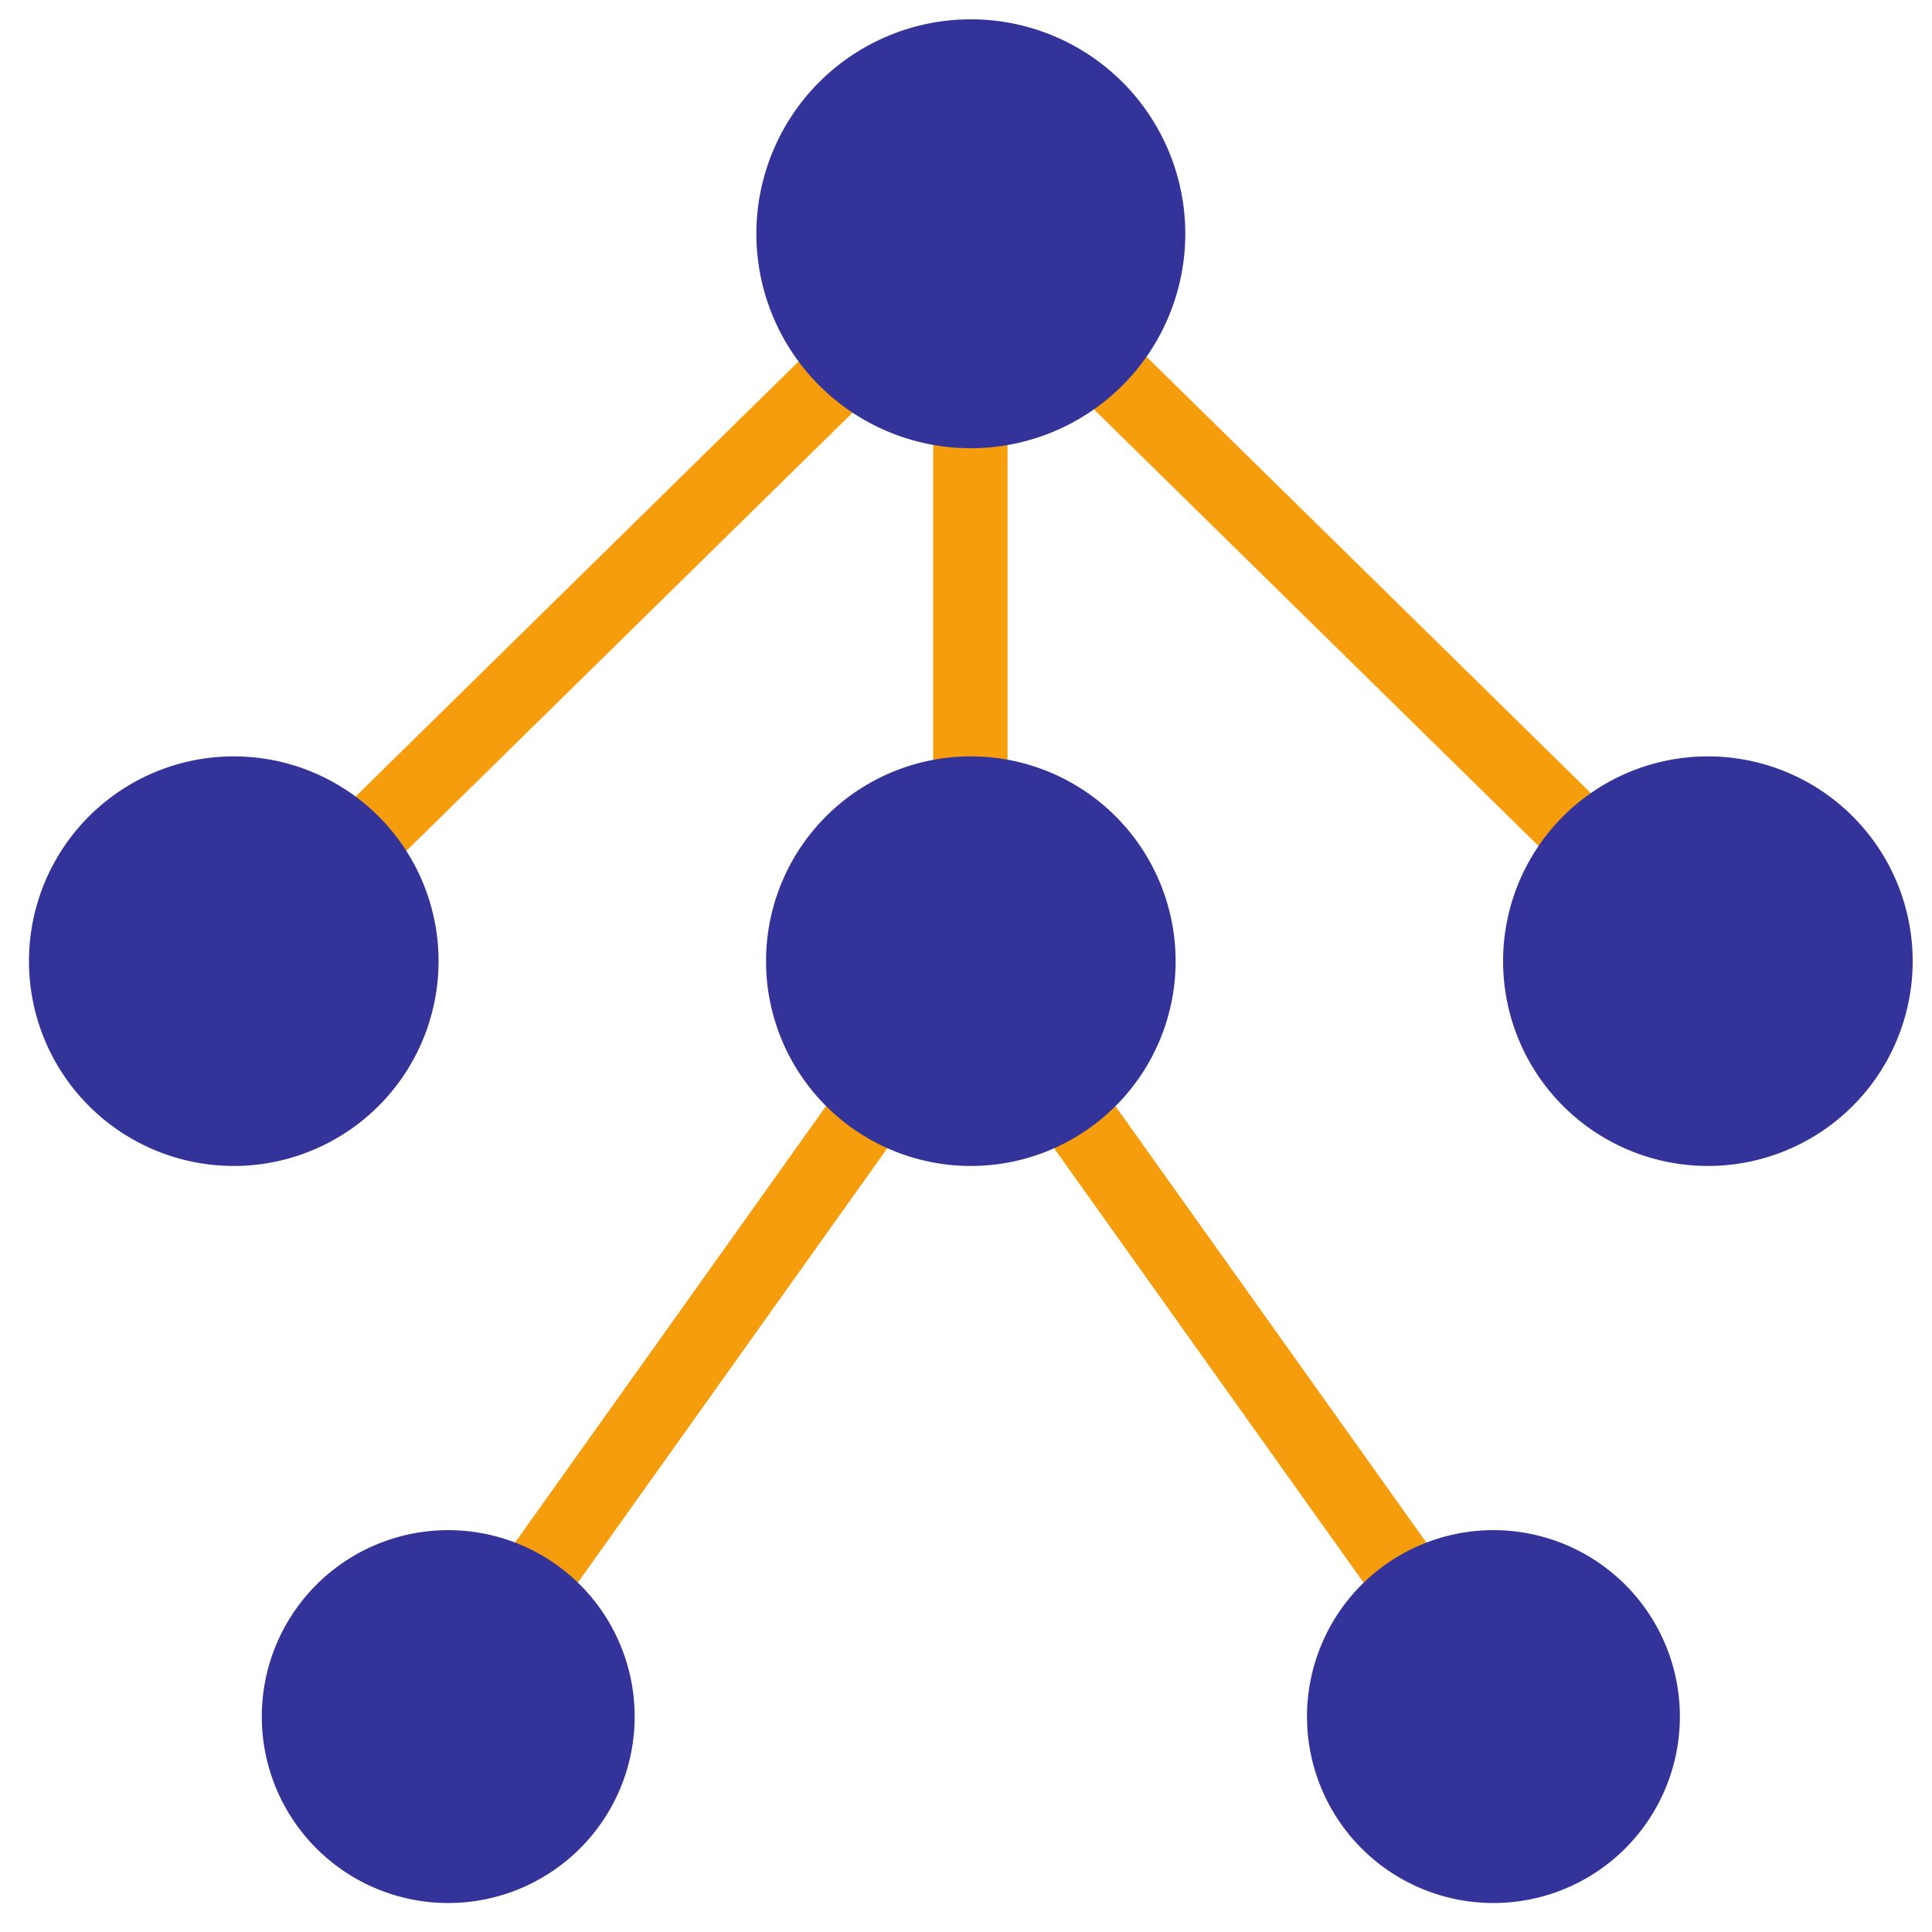 <?xml version="1.0" standalone="no"?><!DOCTYPE svg PUBLIC "-//W3C//DTD SVG 1.1//EN" "http://www.w3.org/Graphics/SVG/1.1/DTD/svg11.dtd"><svg t="1697387089377" class="icon" viewBox="0 0 1024 1024" version="1.1" xmlns="http://www.w3.org/2000/svg" p-id="2606" xmlns:xlink="http://www.w3.org/1999/xlink" width="200" height="200"><path d="M564.864 202.296l27.622-28.129 276.91 271.939-27.628 28.129zM164.465 445.757l276.869-271.939 27.622 28.124-276.864 271.939zM543.857 587.75l32.113-22.876 225.178 316.109-32.113 22.871zM227.794 881.029l225.178-316.063 32.102 22.871-225.172 316.068zM494.592 202.752h39.424v212.48h-39.424z" fill="#F59D0D" p-id="2607"></path><path d="M514.56 123.904m-113.664 0a113.664 113.664 0 1 0 227.328 0 113.664 113.664 0 1 0-227.328 0Z" fill="#343399" p-id="2608"></path><path d="M123.904 509.44m-108.544 0a108.544 108.544 0 1 0 217.088 0 108.544 108.544 0 1 0-217.088 0Z" fill="#343399" p-id="2609"></path><path d="M514.56 509.44m-108.544 0a108.544 108.544 0 1 0 217.088 0 108.544 108.544 0 1 0-217.088 0Z" fill="#343399" p-id="2610"></path><path d="M905.216 509.44m-108.544 0a108.544 108.544 0 1 0 217.088 0 108.544 108.544 0 1 0-217.088 0Z" fill="#343399" p-id="2611"></path><path d="M791.552 909.824m-98.816 0a98.816 98.816 0 1 0 197.632 0 98.816 98.816 0 1 0-197.632 0Z" fill="#343399" p-id="2612"></path><path d="M237.568 909.824m-98.816 0a98.816 98.816 0 1 0 197.632 0 98.816 98.816 0 1 0-197.632 0Z" fill="#343399" p-id="2613"></path></svg>